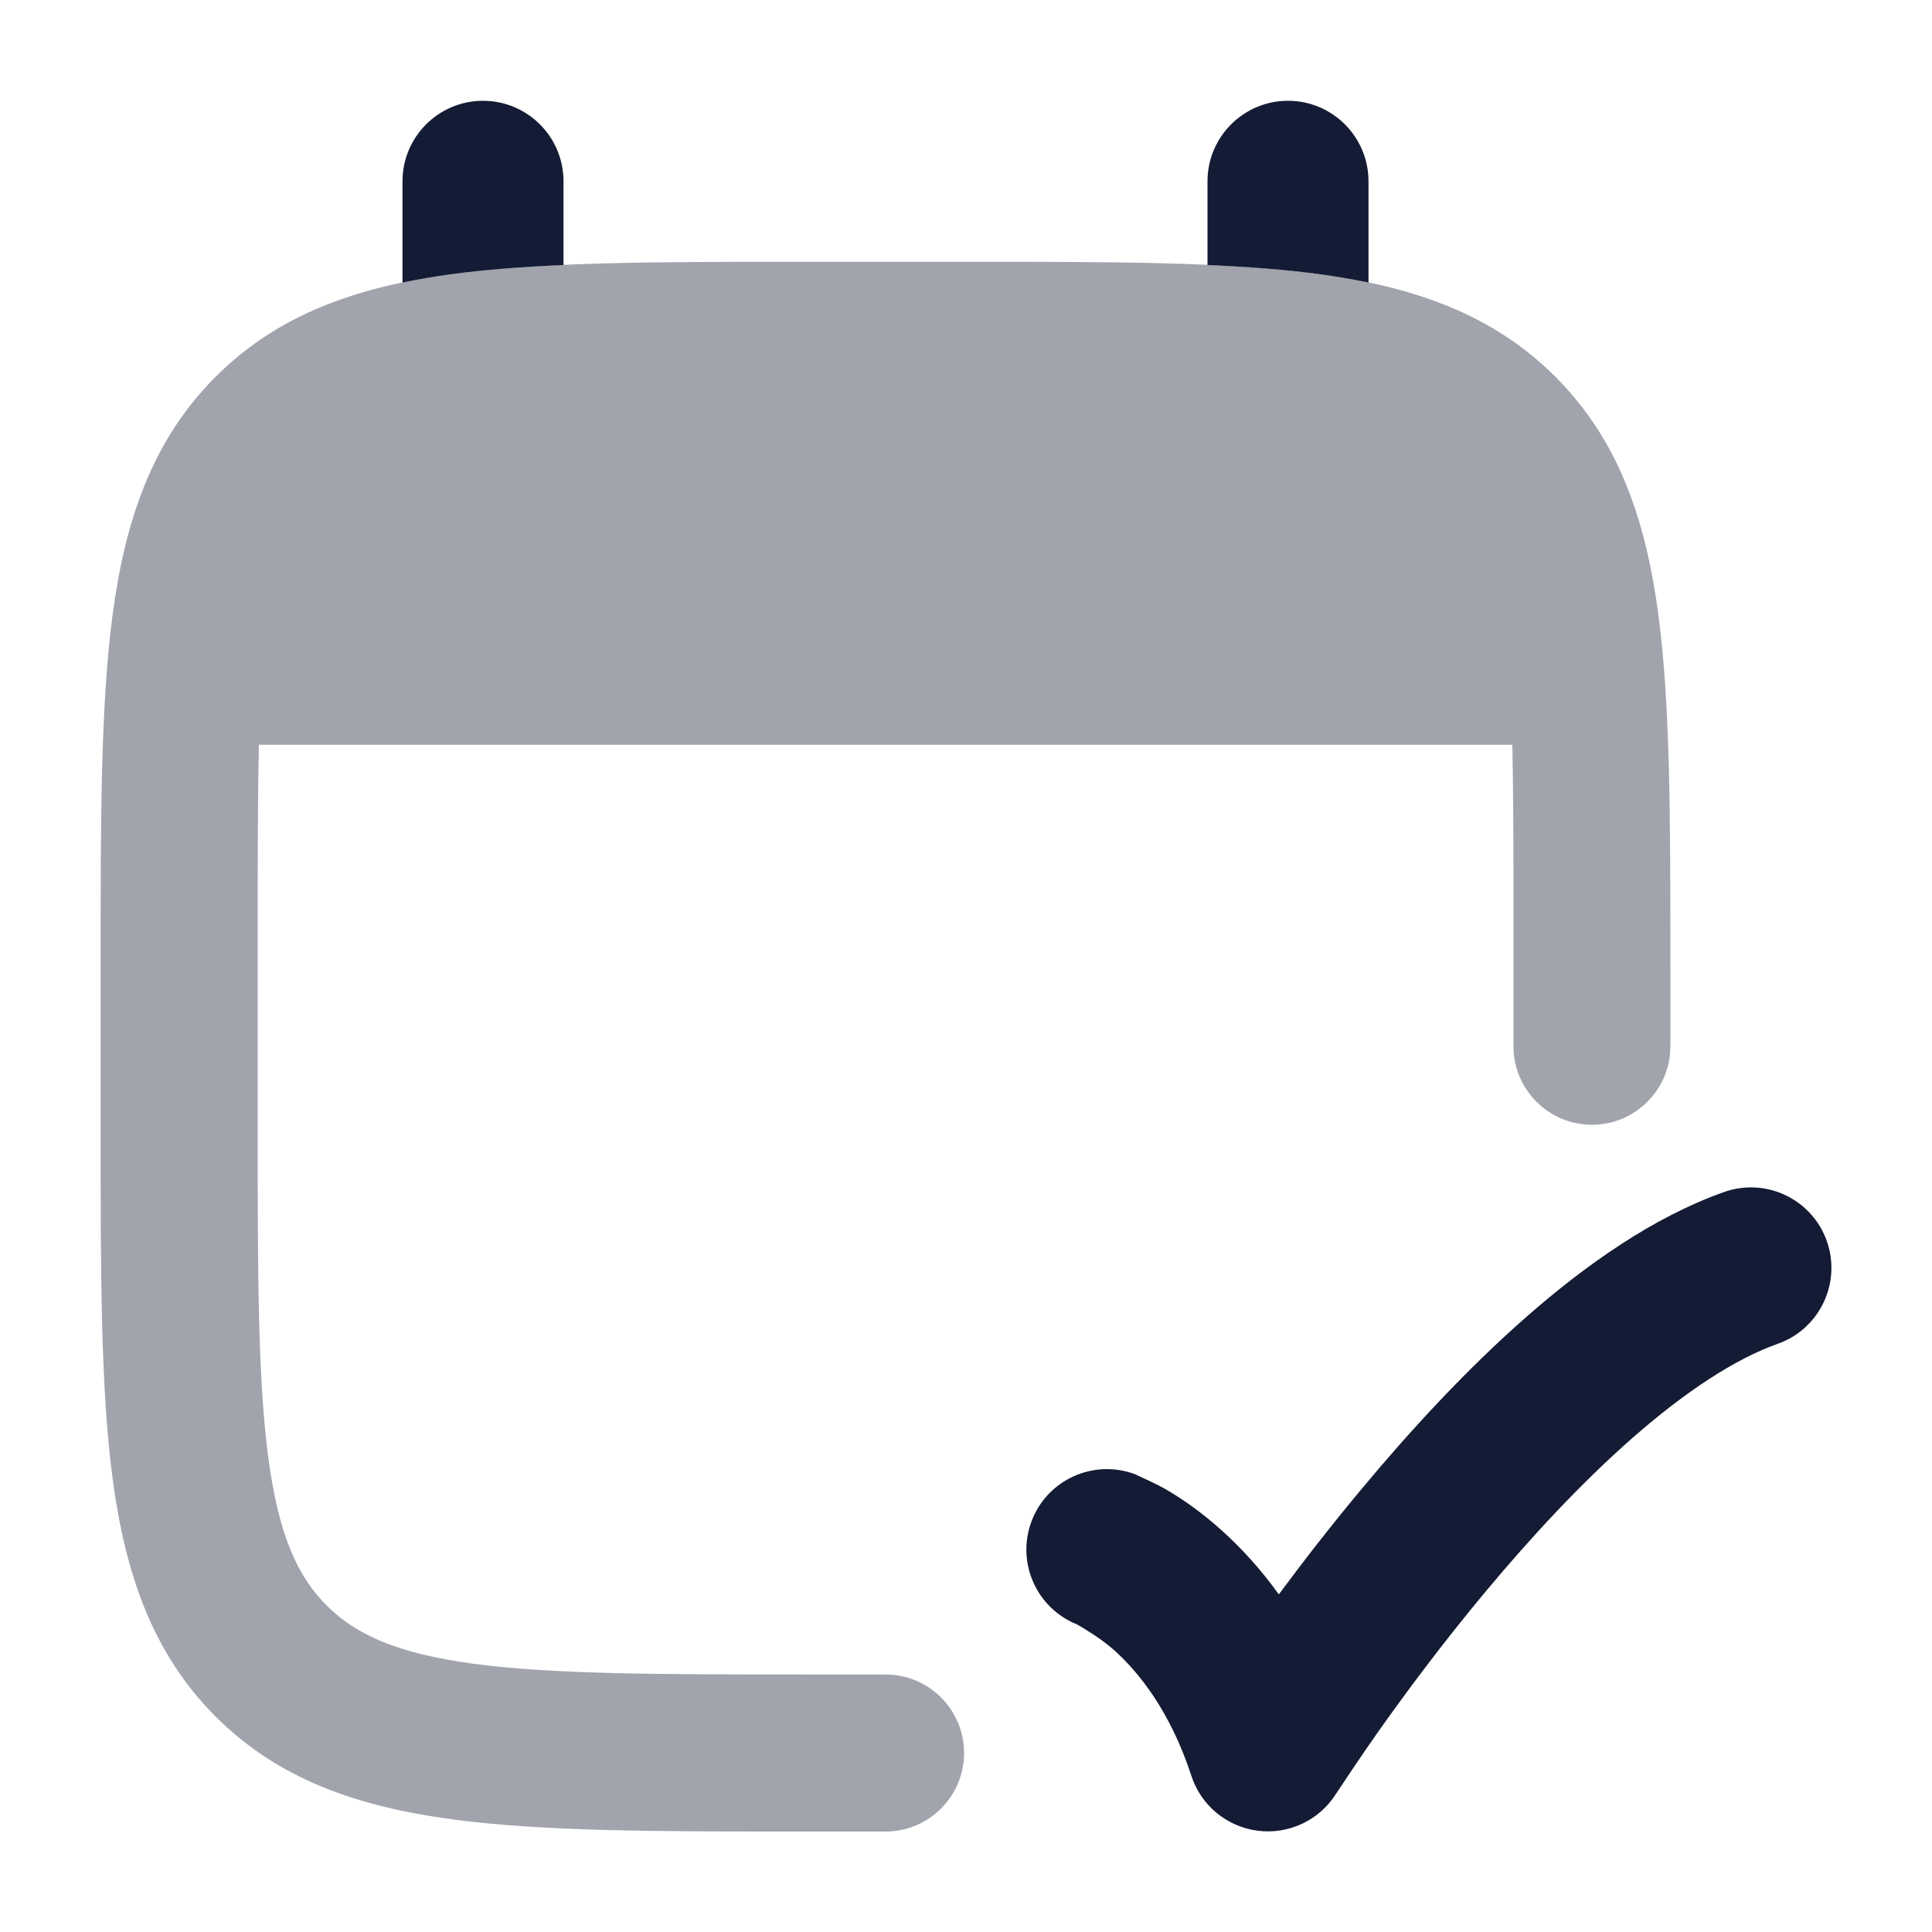 <svg width="24" height="24" viewBox="0 0 24 24" fill="none" xmlns="http://www.w3.org/2000/svg">
<path opacity="0.4" d="M9.954 3.252H12.046C13.824 3.252 15.257 3.252 16.384 3.404C17.554 3.561 18.54 3.898 19.322 4.681C20.105 5.464 20.441 6.45 20.599 7.62C20.75 8.748 20.75 10.182 20.75 11.961V12.997C20.75 13.535 20.314 13.972 19.776 13.972C19.237 13.972 18.801 13.535 18.801 12.997V11.532C18.801 10.656 18.801 9.905 18.787 9.252H3.216C3.202 9.905 3.201 10.656 3.201 11.532V13.972C3.201 15.839 3.203 17.141 3.335 18.123C3.464 19.078 3.698 19.584 4.058 19.944C4.418 20.303 4.923 20.538 5.877 20.667C6.859 20.799 8.16 20.801 10.026 20.801H11.001C11.539 20.801 11.976 21.238 11.976 21.776C11.976 22.315 11.539 22.752 11.001 22.752H9.954C8.176 22.752 6.743 22.752 5.616 22.6C4.446 22.443 3.46 22.106 2.678 21.323C1.895 20.54 1.559 19.554 1.401 18.384C1.25 17.256 1.25 15.822 1.25 14.043V11.961C1.25 10.182 1.25 8.748 1.401 7.62C1.559 6.45 1.895 5.464 2.678 4.681C3.46 3.898 4.446 3.561 5.616 3.404C6.743 3.252 8.176 3.252 9.954 3.252Z" fill="#141B34"/>
<path fill-rule="evenodd" clip-rule="evenodd" d="M6 1.252C6.552 1.252 7 1.7 7 2.252V3.292C6.495 3.314 6.034 3.349 5.616 3.405C5.404 3.434 5.199 3.468 5 3.51V2.252C5 1.7 5.448 1.252 6 1.252ZM16.384 3.405C16.596 3.434 16.801 3.468 17 3.51V2.252C17 1.7 16.552 1.252 16 1.252C15.448 1.252 15 1.7 15 2.252V3.292C15.505 3.314 15.966 3.349 16.384 3.405ZM22.084 16.693C22.605 16.509 22.877 15.937 22.693 15.416C22.509 14.896 21.937 14.623 21.416 14.808C20.538 15.119 19.699 15.712 18.962 16.358C18.215 17.013 17.517 17.773 16.924 18.485C16.532 18.954 16.181 19.408 15.886 19.806C15.652 19.481 15.407 19.218 15.174 19.009C14.907 18.769 14.66 18.603 14.47 18.494C14.386 18.445 14.211 18.365 14.129 18.327C14.118 18.322 14.109 18.317 14.102 18.314C13.585 18.12 13.008 18.381 12.814 18.898C12.622 19.41 12.876 19.979 13.381 20.18C13.465 20.228 13.686 20.361 13.838 20.497C14.136 20.764 14.533 21.243 14.8 22.061C14.92 22.429 15.242 22.694 15.626 22.742C16.009 22.791 16.387 22.613 16.594 22.287C16.682 22.154 16.942 21.764 17.108 21.53C17.439 21.061 17.907 20.427 18.459 19.766C19.013 19.102 19.638 18.425 20.281 17.861C20.934 17.289 21.55 16.882 22.084 16.693Z" fill="#141B34"/>
</svg>
